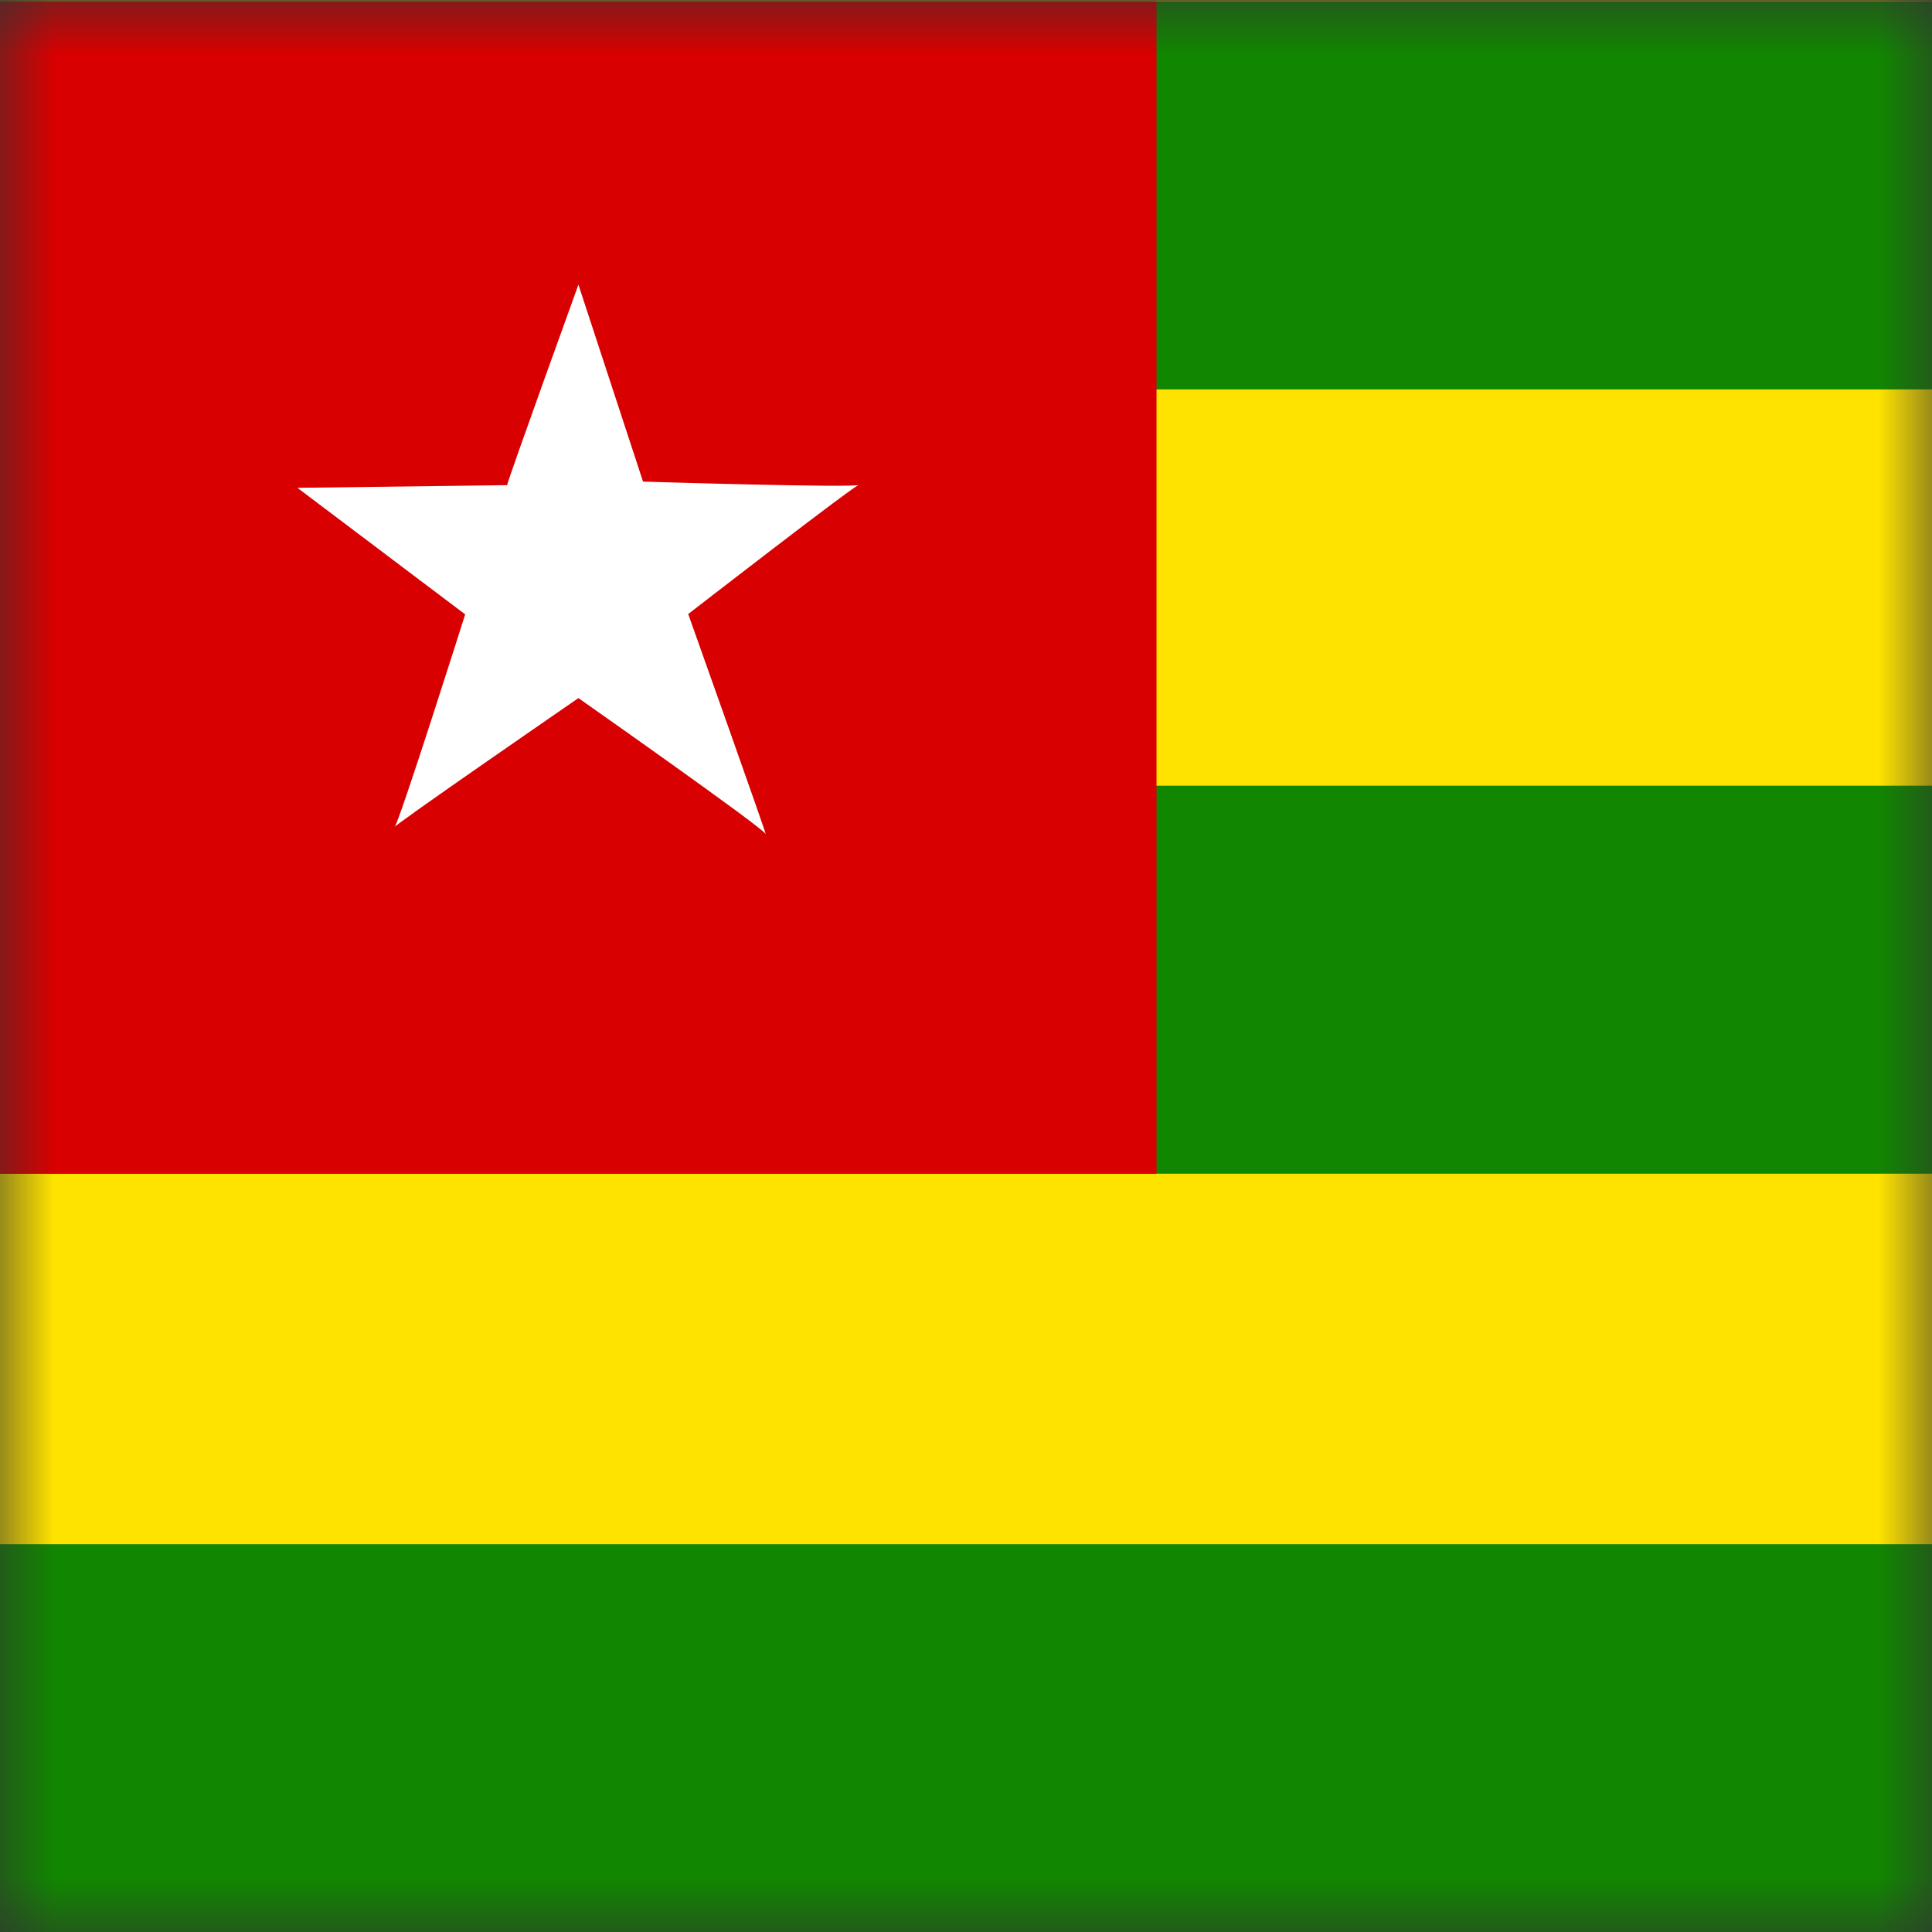 <svg width="18" height="18" viewBox="0 0 18 18" fill="none" xmlns="http://www.w3.org/2000/svg">
<rect x="0" y="0" width="18" height="18" fill="#333333" stroke="none"/>
<g id="tg" clip-path="url(#clip0_186_14988)">
<g id="Clip path group">
<mask id="mask0_186_14988" style="mask-type:luminance" maskUnits="userSpaceOnUse" x="0" y="0" width="18" height="18">
<g id="tg-a">
<path id="Vector" d="M0 0.004H17.999V18H0V0.004Z" fill="white"/>
</g>
</mask>
<g mask="url(#mask0_186_14988)">
<g id="Group">
<path id="Vector_2" fill-rule="evenodd" clip-rule="evenodd" d="M0 0.004H26.983V18H0V0.004Z" fill="#FFE300"/>
<path id="Vector_3" fill-rule="evenodd" clip-rule="evenodd" d="M0 7.32H26.983V10.935H0V7.32ZM0 0.012H26.983V3.628H0V0.012Z" fill="#118600"/>
<path id="Vector_4" fill-rule="evenodd" clip-rule="evenodd" d="M0 0.012H10.775V10.935H0V0.012Z" fill="#D80000"/>
<path id="Vector_5" fill-rule="evenodd" clip-rule="evenodd" d="M4.725 4.52C4.725 4.487 5.389 2.652 5.389 2.652L5.991 4.487C5.991 4.487 8.007 4.549 8.007 4.516C8.007 4.484 6.412 5.721 6.412 5.721C6.412 5.721 7.162 7.828 7.133 7.77C7.104 7.708 5.389 6.504 5.389 6.504C5.389 6.504 3.641 7.708 3.674 7.708C3.706 7.708 4.334 5.724 4.334 5.724L2.771 4.545L4.725 4.52Z" fill="white"/>
<path id="Vector_6" fill-rule="evenodd" clip-rule="evenodd" d="M0 14.387H26.983V18.003H0V14.387Z" fill="#118600"/>
</g>
</g>
</g>
</g>
<defs>
<clipPath id="clip0_186_14988">
<rect width="18" height="18" fill="white"/>
</clipPath>
</defs>
</svg>
